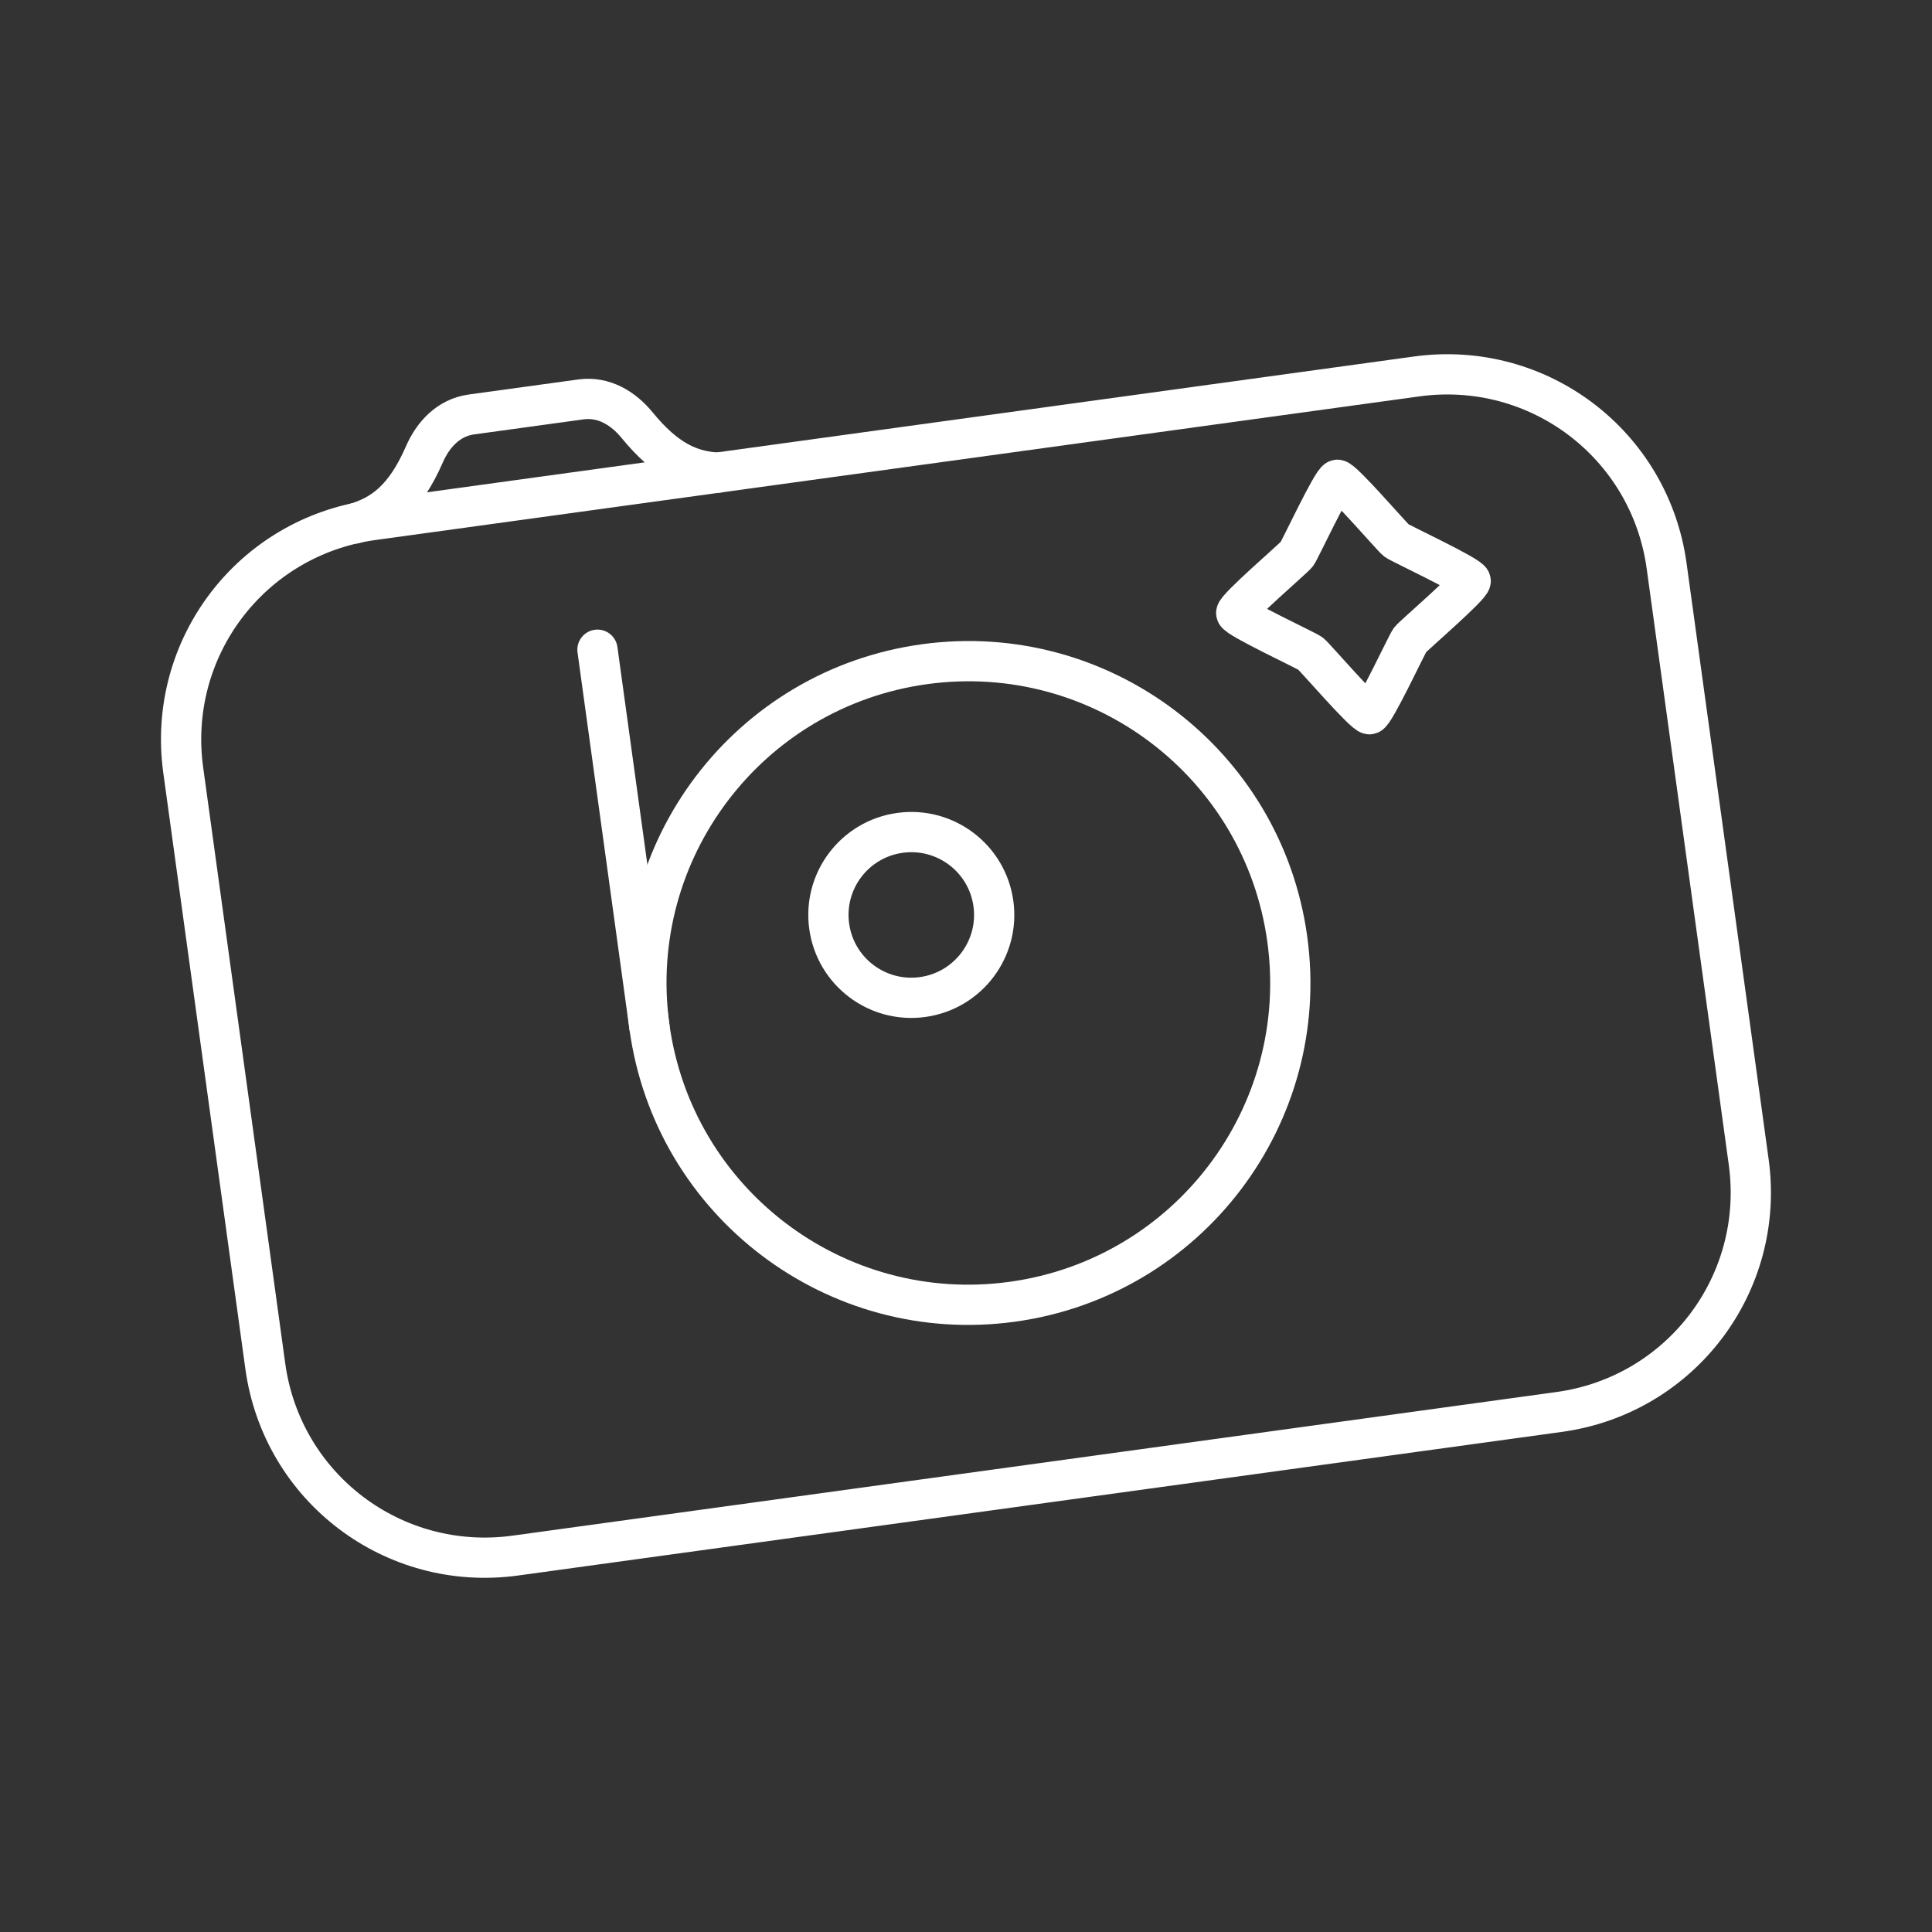 <?xml version="1.0" encoding="UTF-8"?><svg id="a" xmlns="http://www.w3.org/2000/svg" viewBox="0 0 48 48"><rect x="0" y="0" width="48" height="48" fill="#333333" stroke="none"/><defs><style>.j{fill:none;stroke:#fff;stroke-linecap:round;stroke-linejoin:round;}</style></defs><g id="b"><path id="c" class="j" d="M9.262,12.921l25.932-3.568c3.026-.416,5.797,1.683,6.213,4.708l2.039,14.808c.416,3.025-1.684,5.795-4.71,6.211l-25.932,3.568c-3.026.416-5.797-1.683-6.213-4.708l-2.039-14.808c-.416-3.025,1.684-5.795,4.71-6.211Z"/><path id="d" class="j" d="M8.806,13.007c.712-.208,1.26-.623,1.737-1.717.215-.493.6-.915,1.17-.993l2.721-.374c.57-.078,1.054.224,1.395.64.71.869,1.317,1.143,2.004,1.18"/></g><path id="e" class="j" d="M34.027,17.745c-.125.017-1.366-1.43-1.467-1.507-.101-.076-1.83-.88-1.847-1.005-.017-.125,1.431-1.366,1.507-1.466.076-.101.88-1.829,1.005-1.847.125-.017,1.366,1.43,1.467,1.507.101.076,1.83.88,1.847,1.005.017.125-1.431,1.366-1.507,1.466-.076.101-.88,1.829-1.005,1.847Z"/><g id="f"><path id="g" class="j" d="M31.982,23.332c.602,4.374-2.457,8.408-6.833,9.01s-8.412-2.456-9.014-6.83h0c-.602-4.374,2.457-8.408,6.833-9.01h0c4.376-.602,8.412,2.456,9.014,6.83t0,0Z"/><path id="h" class="j" d="M16.135,25.514l-1.291-9.372"/><path id="i" class="j" d="M24.681,22.451c.155,1.126-.633,2.165-1.759,2.32h0c-1.127.155-2.166-.632-2.321-1.759h0c-.155-1.126.633-2.165,1.759-2.32,1.127-.155,2.166.632,2.321,1.759Z"/></g></svg>